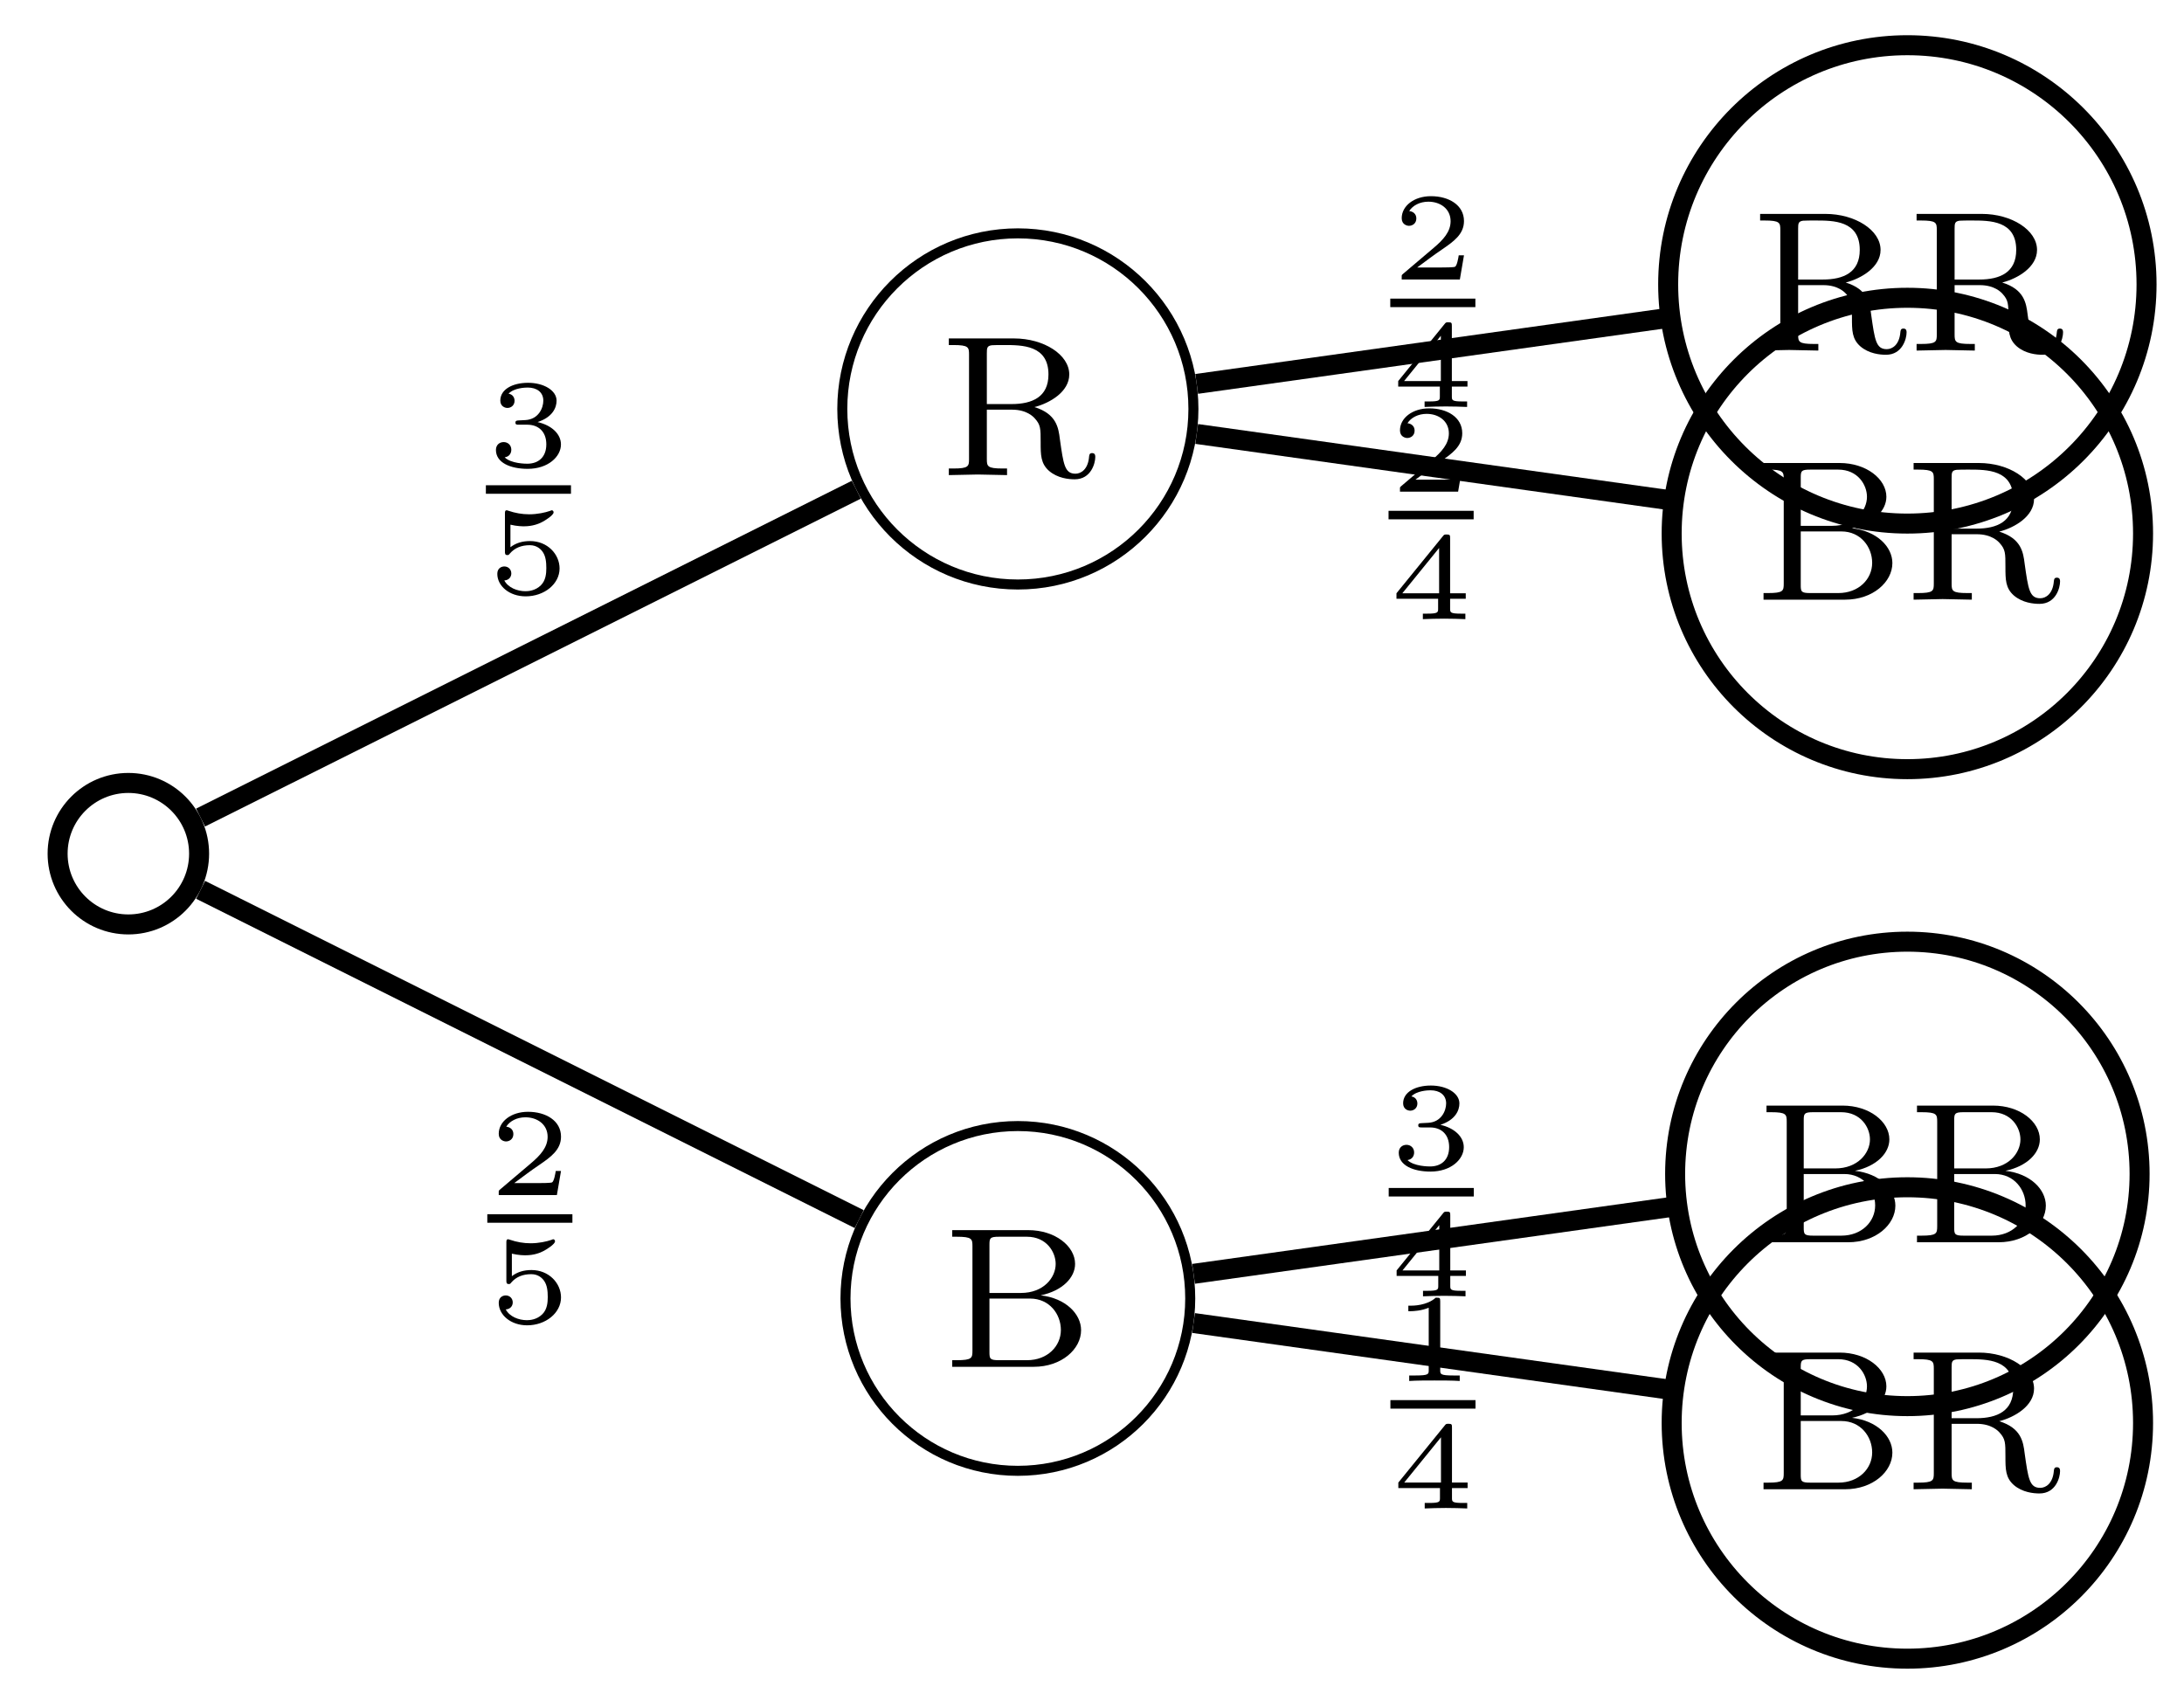 <svg xmlns="http://www.w3.org/2000/svg" xmlns:xlink="http://www.w3.org/1999/xlink" xmlns:inkscape="http://www.inkscape.org/namespaces/inkscape" version="1.1" width="87" height="68" viewBox="0 0 87 68">
<defs>
<path id="font_1_34" d="M.692 .183C.692 .264 .615 .343 .49 .357 .599 .38 .662 .446 .662 .514 .662 .603 .562 .683 .428 .683H.048V.65H.07C.147 .65 .149 .639 .149 .602V.081C.149 .044 .147 .033 .07 .033H.048V0H.456C.594-0 .692 .088 .692 .183V.183M.565 .514C.565 .446 .505 .369 .391 .369H.234V.609C.234 .643 .236 .65 .282 .65H.421C.52 .65 .565 .573 .565 .514V.514M.591 .184C.591 .103 .524 .033 .422 .033H.282C.236 .033 .234 .04 .234 .074V.341H.437C.534 .341 .591 .263 .591 .184V.184Z"/>
<path id="font_2_1" d="M.398 .636C.398 .666 .395 .666 .362 .666 .291 .602 .18 .602 .16 .602H.143V.558H.16C.183 .558 .248 .561 .306 .586V.086C.306 .055 .306 .044 .2 .044H.15V0C.205 .004 .294 .004 .352 .004 .41 .004 .499 .004 .554 0V.044H.504C.398 .044 .398 .055 .398 .086V.636Z"/>
<path id="font_2_4" d="M.617 .163V.207H.492V.647C.492 .671 .491 .677 .465 .677 .445 .677 .444 .676 .433 .662L.063 .207V.163H.396V.085C.396 .054 .396 .044 .309 .044H.274V0C.321 .002 .386 .004 .444 .004 .502 .004 .566 .002 .614 0V.044H.579C.492 .044 .492 .054 .492 .085V.163H.617M.404 .569V.207H.11L.404 .569Z"/>
<path id="font_1_95" d="M.778 .091C.778 .097 .778 .11 .762 .11 .748 .11 .748 .099 .747 .092 .742 .029 .707 .007 .679 .007 .625 .007 .619 .053 .601 .18 .594 .237 .584 .306 .474 .34 .552 .36 .648 .417 .648 .503 .648 .602 .521 .683 .372 .683H.046V.65H.068C.145 .65 .147 .639 .147 .602V.081C.147 .044 .145 .033 .068 .033H.046V0L.191 .003 .337 0V.033H.315C.238 .033 .236 .044 .236 .081V.327H.362C.436 .327 .469 .291 .476 .283 .505 .251 .505 .232 .505 .164 .505 .101 .505 .058 .547 .021 .59-.016 .646-.021 .675-.021 .758-.021 .778 .061 .778 .09V.091M.544 .503C.544 .391 .464 .355 .359 .355H.236V.609C.236 .635 .237 .646 .261 .649 .27 .65 .302 .65 .322 .65 .412 .65 .544 .65 .544 .503Z"/>
<path id="font_2_3" d="M.33 .331C.422 .331 .483 .274 .483 .174 .483 .072 .42 .019 .331 .019 .32 .019 .201 .019 .15 .07 .191 .076 .203 .107 .203 .131 .203 .168 .175 .192 .142 .192 .11 .192 .08 .171 .08 .129 .08 .026 .198-.022 .334-.022 .498-.022 .6 .076 .6 .173 .6 .256 .527 .326 .413 .352 .533 .391 .565 .467 .565 .523 .565 .605 .463 .666 .337 .666 .214 .666 .115 .614 .115 .524 .115 .477 .153 .465 .172 .465 .201 .465 .229 .486 .229 .522 .229 .545 .217 .573 .181 .579 .224 .625 .313 .628 .334 .628 .407 .628 .459 .591 .459 .523 .459 .465 .421 .374 .316 .368 .288 .367 .284 .366 .258 .365 .247 .364 .236 .363 .236 .348 .236 .331 .246 .331 .264 .331H.33Z"/>
<path id="font_2_2" d="M.589 .193H.547C.544 .174 .534 .112 .518 .102 .51 .096 .426 .096 .411 .096H.215C.281 .145 .355 .201 .415 .241 .505 .303 .589 .361 .589 .467 .589 .595 .468 .666 .325 .666 .19 .666 .091 .588 .091 .49 .091 .438 .135 .429 .149 .429 .176 .429 .208 .447 .208 .488 .208 .524 .182 .544 .151 .547 .179 .592 .237 .622 .304 .622 .401 .622 .482 .564 .482 .466 .482 .382 .424 .318 .347 .253L.103 .046C.093 .037 .092 .037 .091 .03V0H.556L.589 .193Z"/>
<path id="font_2_5" d="M.196 .551C.249 .538 .294 .538 .305 .538 .373 .538 .423 .558 .449 .572 .473 .584 .541 .627 .541 .649 .541 .664 .53 .666 .527 .666 .525 .666 .523 .666 .512 .661 .474 .648 .412 .634 .346 .634 .289 .634 .234 .644 .181 .662 .17 .666 .168 .666 .166 .666 .152 .666 .152 .654 .152 .638V.338C.152 .321 .152 .308 .171 .308 .182 .308 .183 .31 .192 .321 .23 .365 .283 .387 .351 .387 .409 .387 .441 .353 .455 .332 .478 .298 .483 .253 .483 .204 .483 .162 .479 .106 .44 .067 .395 .022 .338 .019 .316 .019 .251 .019 .178 .047 .147 .105 .189 .108 .203 .138 .203 .161 .203 .193 .179 .217 .147 .217 .125 .217 .091 .204 .091 .158 .091 .061 .187-.022 .318-.022 .467-.022 .589 .077 .589 .201 .589 .315 .492 .42 .353 .42 .29 .42 .239 .404 .196 .371V.551Z"/>
</defs>
<path transform="matrix(1,0,0,-1,5.113,34.007)" stroke-width=".797" stroke-linecap="butt" stroke-miterlimit="10" stroke-linejoin="miter" fill="none" stroke="#000000" d="M2.818 0C2.818 1.556 1.556 2.818 0 2.818-1.556 2.818-2.818 1.556-2.818 0-2.818-1.556-1.556-2.818 0-2.818 1.556-2.818 2.818-1.556 2.818 0ZM0 0"/>
<path transform="matrix(1,0,0,-1,5.113,34.007)" stroke-width=".399" stroke-linecap="butt" stroke-miterlimit="10" stroke-linejoin="miter" fill="none" stroke="#000000" d="M42.3-17.717C42.3-13.924 39.226-10.85 35.433-10.85 31.641-10.85 28.567-13.924 28.567-17.717 28.567-21.509 31.641-24.584 35.433-24.584 39.226-24.584 42.3-21.509 42.3-17.717ZM35.433-17.717"/>
<use data-text="B" xlink:href="#font_1_34" transform="matrix(7.97,0,0,-7.971,37.55,54.447)"/>
<path transform="matrix(1,0,0,-1,5.113,34.007)" stroke-width=".797" stroke-linecap="butt" stroke-miterlimit="10" stroke-linejoin="miter" fill="none" stroke="#000000" d="M2.877-1.439 29.114-14.557"/>
<path transform="matrix(1,0,0,-1,5.113,34.007)" stroke-width=".797" stroke-linecap="butt" stroke-miterlimit="10" stroke-linejoin="miter" fill="none" stroke="#000000" d="M80.118-12.756C80.118-7.647 75.976-3.505 70.867-3.505 65.758-3.505 61.616-7.647 61.616-12.756 61.616-17.865 65.758-22.007 70.867-22.007 75.976-22.007 80.118-17.865 80.118-12.756ZM70.867-12.756"/>
<use data-text="B" xlink:href="#font_1_34" transform="matrix(7.97,0,0,-7.971,69.987,49.486)"/>
<use data-text="B" xlink:href="#font_1_34" transform="matrix(7.97,0,0,-7.971,75.981,49.486)"/>
<path transform="matrix(1,0,0,-1,5.113,34.007)" stroke-width=".797" stroke-linecap="butt" stroke-miterlimit="10" stroke-linejoin="miter" fill="none" stroke="#000000" d="M42.432-16.737 61.508-14.066"/>
<use data-text="1" xlink:href="#font_2_1" transform="matrix(4.981,0,0,-4.982,55.389,55.012)"/>
<path transform="matrix(1,0,0,-1,-31.922,39.677)" stroke-width=".339" stroke-linecap="butt" stroke-miterlimit="10" stroke-linejoin="miter" fill="none" stroke="#000000" d="M87.309-16.267H90.699"/>
<use data-text="4" xlink:href="#font_2_4" transform="matrix(4.981,0,0,-4.982,55.389,60.09)"/>
<path transform="matrix(1,0,0,-1,5.113,34.007)" stroke-width=".797" stroke-linecap="butt" stroke-miterlimit="10" stroke-linejoin="miter" fill="none" stroke="#000000" d="M80.256-22.677C80.256-17.492 76.053-13.288 70.867-13.288 65.681-13.288 61.478-17.492 61.478-22.677 61.478-27.863 65.681-32.067 70.867-32.067 76.053-32.067 80.256-27.863 80.256-22.677ZM70.867-22.677"/>
<use data-text="B" xlink:href="#font_1_34" transform="matrix(7.97,0,0,-7.971,69.868,59.325)"/>
<use data-text="R" xlink:href="#font_1_95" transform="matrix(7.97,0,0,-7.971,75.862,59.325)"/>
<path transform="matrix(1,0,0,-1,5.113,34.007)" stroke-width=".797" stroke-linecap="butt" stroke-miterlimit="10" stroke-linejoin="miter" fill="none" stroke="#000000" d="M42.432-18.696 61.371-21.348"/>
<use data-text="3" xlink:href="#font_2_3" transform="matrix(4.981,0,0,-4.982,55.321,46.561)"/>
<path transform="matrix(1,0,0,-1,-31.99,31.226)" stroke-width=".339" stroke-linecap="butt" stroke-miterlimit="10" stroke-linejoin="miter" fill="none" stroke="#000000" d="M87.309-16.267H90.699"/>
<use data-text="4" xlink:href="#font_2_4" transform="matrix(4.981,0,0,-4.982,55.321,51.639)"/>
<use data-text="2" xlink:href="#font_2_2" transform="matrix(4.981,0,0,-4.982,19.414,47.607)"/>
<path transform="matrix(1,0,0,-1,-67.897,32.272)" stroke-width=".339" stroke-linecap="butt" stroke-miterlimit="10" stroke-linejoin="miter" fill="none" stroke="#000000" d="M87.309-16.267H90.699"/>
<use data-text="5" xlink:href="#font_2_5" transform="matrix(4.981,0,0,-4.982,19.414,52.685)"/>
<path transform="matrix(1,0,0,-1,5.113,34.007)" stroke-width=".399" stroke-linecap="butt" stroke-miterlimit="10" stroke-linejoin="miter" fill="none" stroke="#000000" d="M42.427 17.717C42.427 21.579 39.296 24.711 35.433 24.711 31.571 24.711 28.44 21.579 28.44 17.717 28.44 13.854 31.571 10.723 35.433 10.723 39.296 10.723 42.427 13.854 42.427 17.717ZM35.433 17.717"/>
<use data-text="R" xlink:href="#font_1_95" transform="matrix(7.97,0,0,-7.971,37.43,18.926)"/>
<path transform="matrix(1,0,0,-1,5.113,34.007)" stroke-width=".797" stroke-linecap="butt" stroke-miterlimit="10" stroke-linejoin="miter" fill="none" stroke="#000000" d="M2.877 1.439 29 14.5"/>
<path transform="matrix(1,0,0,-1,5.113,34.007)" stroke-width=".797" stroke-linecap="butt" stroke-miterlimit="10" stroke-linejoin="miter" fill="none" stroke="#000000" d="M80.395 22.678C80.395 27.94 76.129 32.206 70.867 32.206 65.605 32.206 61.339 27.94 61.339 22.678 61.339 17.415 65.605 13.15 70.867 13.15 76.129 13.15 80.395 17.415 80.395 22.678ZM70.867 22.678"/>
<use data-text="R" xlink:href="#font_1_95" transform="matrix(7.97,0,0,-7.971,69.748,13.965)"/>
<use data-text="R" xlink:href="#font_1_95" transform="matrix(7.97,0,0,-7.971,75.981,13.965)"/>
<path transform="matrix(1,0,0,-1,5.113,34.007)" stroke-width=".797" stroke-linecap="butt" stroke-miterlimit="10" stroke-linejoin="miter" fill="none" stroke="#000000" d="M42.557 18.714 61.234 21.329"/>
<use data-text="2" xlink:href="#font_2_2" transform="matrix(4.981,0,0,-4.982,55.315,19.585)"/>
<path transform="matrix(1,0,0,-1,-31.996,4.251)" stroke-width=".339" stroke-linecap="butt" stroke-miterlimit="10" stroke-linejoin="miter" fill="none" stroke="#000000" d="M87.309-16.267H90.699"/>
<use data-text="4" xlink:href="#font_2_4" transform="matrix(4.981,0,0,-4.982,55.315,24.664)"/>
<path transform="matrix(1,0,0,-1,5.113,34.007)" stroke-width=".797" stroke-linecap="butt" stroke-miterlimit="10" stroke-linejoin="miter" fill="none" stroke="#000000" d="M80.256 12.756C80.256 17.942 76.053 22.145 70.867 22.145 65.681 22.145 61.478 17.942 61.478 12.756 61.478 7.57 65.681 3.367 70.867 3.367 76.053 3.367 80.256 7.57 80.256 12.756ZM70.867 12.756"/>
<use data-text="B" xlink:href="#font_1_34" transform="matrix(7.97,0,0,-7.971,69.868,23.888)"/>
<use data-text="R" xlink:href="#font_1_95" transform="matrix(7.97,0,0,-7.971,75.862,23.888)"/>
<path transform="matrix(1,0,0,-1,5.113,34.007)" stroke-width=".797" stroke-linecap="butt" stroke-miterlimit="10" stroke-linejoin="miter" fill="none" stroke="#000000" d="M42.557 16.72 61.371 14.086"/>
<use data-text="2" xlink:href="#font_2_2" transform="matrix(4.981,0,0,-4.982,55.384,11.133)"/>
<path transform="matrix(1,0,0,-1,-31.927,-4.202)" stroke-width=".339" stroke-linecap="butt" stroke-miterlimit="10" stroke-linejoin="miter" fill="none" stroke="#000000" d="M87.309-16.267H90.699"/>
<use data-text="4" xlink:href="#font_2_4" transform="matrix(4.981,0,0,-4.982,55.384,16.211)"/>
<use data-text="3" xlink:href="#font_2_3" transform="matrix(4.981,0,0,-4.982,19.357,18.567)"/>
<path transform="matrix(1,0,0,-1,-67.954,3.233)" stroke-width=".339" stroke-linecap="butt" stroke-miterlimit="10" stroke-linejoin="miter" fill="none" stroke="#000000" d="M87.309-16.267H90.699"/>
<use data-text="5" xlink:href="#font_2_5" transform="matrix(4.981,0,0,-4.982,19.357,23.646)"/>
</svg>
